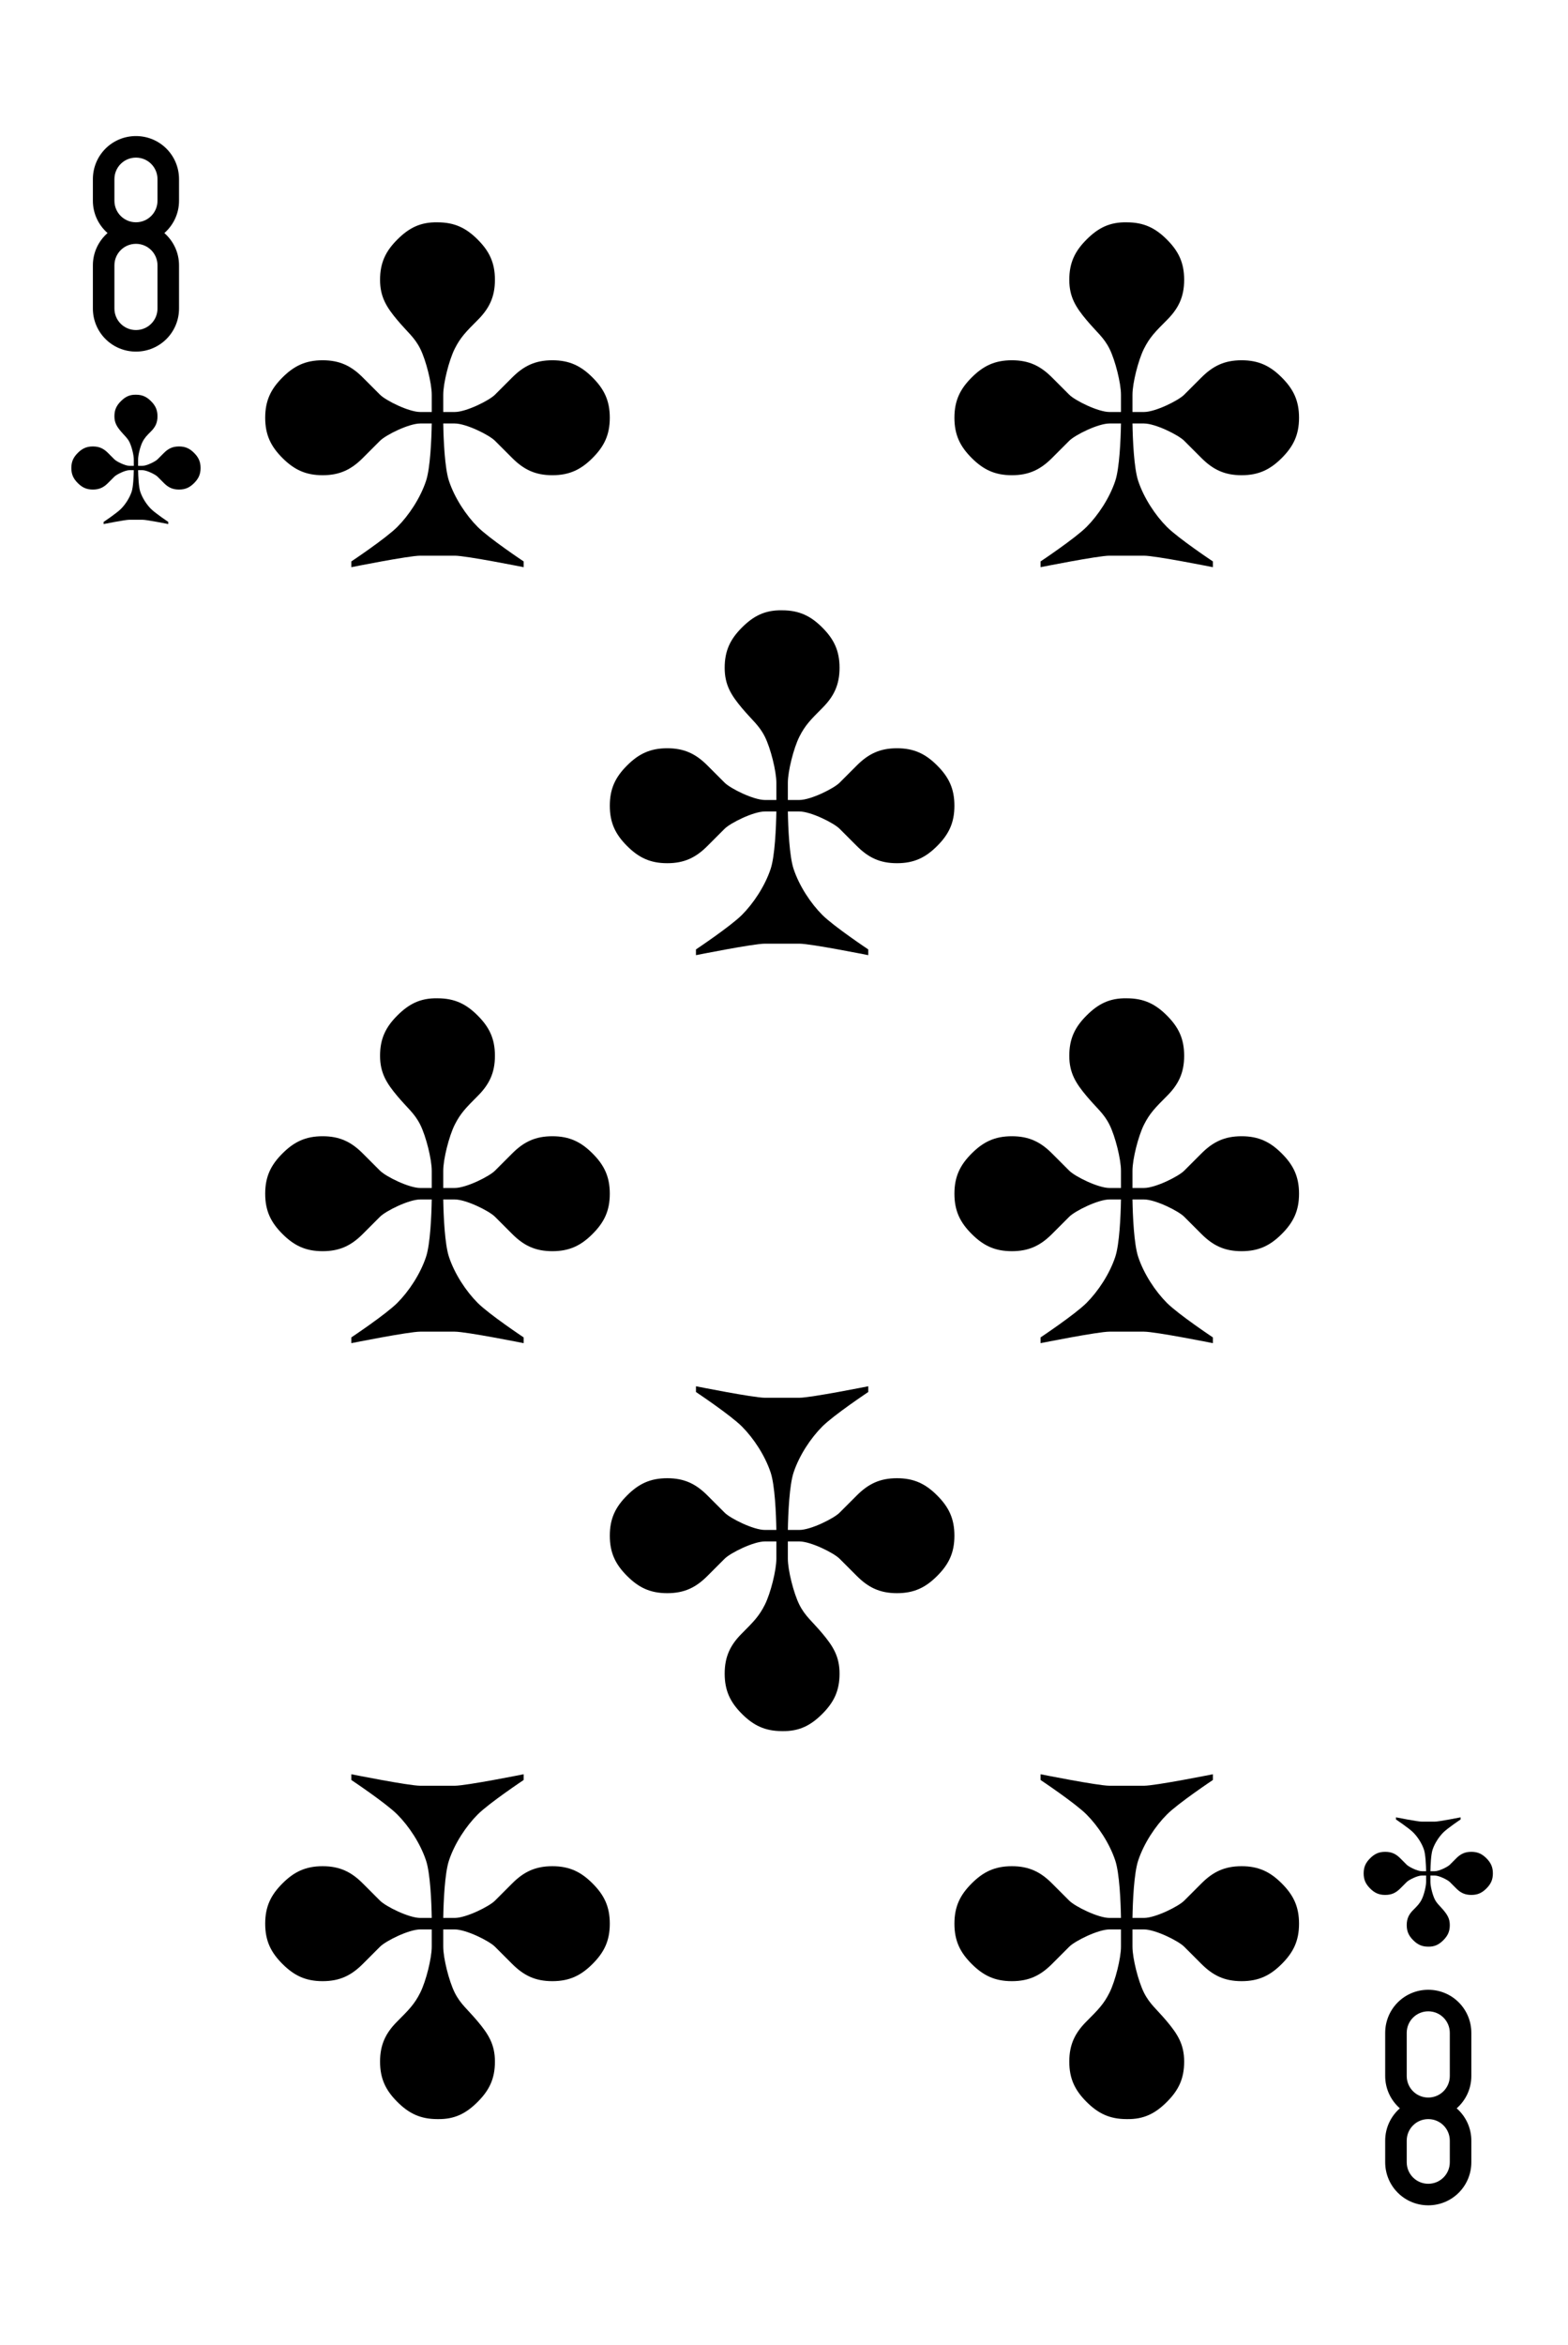<?xml version="1.0" encoding="UTF-8" standalone="no"?><!DOCTYPE svg PUBLIC "-//W3C//DTD SVG 1.1//EN" "http://www.w3.org/Graphics/SVG/1.1/DTD/svg11.dtd"><svg width="100%" height="100%" viewBox="0 0 273 408" version="1.1" xmlns="http://www.w3.org/2000/svg" xmlns:xlink="http://www.w3.org/1999/xlink" xml:space="preserve" xmlns:serif="http://www.serif.com/" style="fill-rule:evenodd;clip-rule:evenodd;stroke-linejoin:round;stroke-miterlimit:1.414;"><g><path id="path256" d="M23.671,23.671c-4.155,0 -7.5,3.345 -7.5,7.5l0,3.75c0,2.25 0.992,4.253 2.555,5.625c-1.563,1.373 -2.555,3.372 -2.555,5.625l0,7.5c0,4.155 3.345,7.5 7.5,7.5c4.155,0 7.5,-3.345 7.5,-7.5l0,-7.5c0,-2.25 -0.992,-4.252 -2.554,-5.625c1.562,-1.372 2.554,-3.372 2.554,-5.625l0,-3.75c0,-4.155 -3.345,-7.5 -7.5,-7.5m0,3.75c2.078,0 3.75,1.673 3.75,3.75l0,3.75c0,2.078 -1.672,3.75 -3.75,3.75c-2.077,0 -3.75,-1.672 -3.75,-3.75l0,-3.75c0,-2.077 1.673,-3.75 3.75,-3.75m0,15c2.078,0 3.75,1.673 3.75,3.75l0,7.5c0,2.078 -1.672,3.75 -3.75,3.75c-2.077,0 -3.75,-1.672 -3.75,-3.75l0,-7.5c0,-2.077 1.673,-3.75 3.75,-3.75" style="fill-rule:nonzero;"/><path id="path258" d="M248.671,383.671c-4.155,0 -7.5,-3.345 -7.5,-7.5l0,-3.75c0,-2.25 0.992,-4.252 2.555,-5.625c-1.563,-1.372 -2.555,-3.372 -2.555,-5.625l0,-7.5c0,-4.155 3.345,-7.5 7.5,-7.5c4.155,0 7.5,3.345 7.5,7.5l0,7.5c0,2.25 -0.992,4.253 -2.554,5.625c1.562,1.373 2.554,3.372 2.554,5.625l0,3.75c0,4.155 -3.345,7.5 -7.5,7.5m0,-3.75c2.078,0 3.75,-1.672 3.75,-3.75l0,-3.75c0,-2.077 -1.672,-3.75 -3.75,-3.75c-2.077,0 -3.75,1.673 -3.75,3.75l0,3.75c0,2.078 1.673,3.75 3.75,3.75m0,-15c2.078,0 3.75,-1.672 3.75,-3.75l0,-7.5c0,-2.077 -1.672,-3.75 -3.75,-3.75c-2.077,0 -3.75,1.673 -3.75,3.75l0,7.5c0,2.078 1.673,3.75 3.75,3.75" style="fill-rule:nonzero;"/><path id="path260" d="M76.171,38.679c-2.999,-0.062 -5,0.999 -7,3c-2,2 -3,3.999 -3,6.999c0,3 1.139,4.779 3,7c1.782,2.125 3,3 4,5c1,2 2,6 2,7.999c0,2 0,1.799 0,3l-2,0c-2,0 -6,-2 -7,-3l-3,-3c-2,-2 -3.999,-3 -6.999,-3c-3,0 -5.001,1 -7,3c-2,2 -3,4 -3,7c0,3 1,4.999 3,7c2,2 4,3 7,3c3,0 5,-1 6.999,-3l3,-3c1,-1 5.001,-3 7,-3l2,0c-0.049,2.832 -0.259,7.777 -0.999,9.999c-1,3 -3,6 -5.001,8c-2,2 -8,6 -8,6l0,1c0,0 10,-2.001 12,-2.001l6,0c2,0 12,2.001 12,2.001l0,-1c0,0 -6,-4 -8,-6c-2,-2 -4,-5 -5,-8c-0.741,-2.222 -0.951,-7.167 -1,-9.999l2,0c2,0 6,2 7,3l3,3c2,2 4,3 7,3c3,0 5,-1 6.999,-3c2.001,-2.001 3,-4 3,-7c0,-3 -0.999,-5 -3,-7c-2,-2 -3.999,-3 -6.999,-3c-3,0 -5.001,1 -7,3l-3,3c-1,1 -5,3 -7,3l-2,0c0,-1.391 0,-1 0,-3c0,-2 1,-6 2,-7.999c1,-2.001 2,-3 4,-5c1.99,-1.99 3,-4 3,-7c0,-3 -1,-4.999 -3,-6.999c-2,-2.001 -4,-3 -7,-3" style="fill-rule:nonzero;"/><path id="path262" d="M196.171,38.679c-2.999,-0.062 -5,0.999 -7,3c-2,2 -3,3.999 -3,6.999c0,3 1.139,4.779 3,7c1.782,2.125 3,3 4,5c1,2 2,6 2,7.999c0,2 0,1.799 0,3l-2,0c-2,0 -6,-2 -7,-3l-3,-3c-2,-2 -3.999,-3 -6.999,-3c-3,0 -5.001,1 -7,3c-2,2 -3,4 -3,7c0,3 1,4.999 3,7c2,2 4,3 7,3c3,0 5,-1 6.999,-3l3,-3c1,-1 5.001,-3 7,-3l2,0c-0.049,2.832 -0.259,7.777 -0.999,9.999c-1,3 -3,6 -5.001,8c-2,2 -8,6 -8,6l0,1c0,0 10,-2.001 12,-2.001l6,0c2,0 12,2.001 12,2.001l0,-1c0,0 -6,-4 -8,-6c-2,-2 -4,-5 -5,-8c-0.741,-2.222 -0.951,-7.167 -1,-9.999l2,0c2,0 6,2 7,3l3,3c2,2 4,3 7,3c3,0 5,-1 6.999,-3c2.001,-2.001 3,-4 3,-7c0,-3 -0.999,-5 -3,-7c-2,-2 -3.999,-3 -6.999,-3c-3,0 -5.001,1 -7,3l-3,3c-1,1 -5,3 -7,3l-2,0c0,-1.391 0,-1 0,-3c0,-2 1,-6 2,-7.999c1,-2.001 2,-3 4,-5c1.99,-1.99 3,-4 3,-7c0,-3 -1,-4.999 -3,-6.999c-2,-2.001 -4,-3 -7,-3" style="fill-rule:nonzero;"/><path id="path264" d="M76.171,173.679c-2.999,-0.062 -5,0.999 -7,3c-2,2 -3,3.999 -3,6.999c0,3 1.139,4.779 3,7c1.782,2.125 3,3 4,5c1,2 2,6 2,7.999c0,2 0,1.799 0,3l-2,0c-2,0 -6,-2 -7,-3l-3,-3c-2,-2 -3.999,-3 -6.999,-3c-3,0 -5.001,1 -7,3c-2,2 -3,4 -3,7c0,3 1,4.999 3,7c2,2 4,3 7,3c3,0 5,-1 6.999,-3l3,-3c1,-1 5.001,-3 7,-3l2,0c-0.049,2.832 -0.259,7.777 -0.999,9.999c-1,3 -3,6 -5.001,8c-2,2 -8,6 -8,6l0,1c0,0 10,-2.001 12,-2.001l6,0c2,0 12,2.001 12,2.001l0,-1c0,0 -6,-4 -8,-6c-2,-2 -4,-5 -5,-8c-0.741,-2.222 -0.951,-7.167 -1,-9.999l2,0c2,0 6,2 7,3l3,3c2,2 4,3 7,3c3,0 5,-1 6.999,-3c2.001,-2.001 3,-4 3,-7c0,-3 -0.999,-5 -3,-7c-2,-2 -3.999,-3 -6.999,-3c-3,0 -5.001,1 -7,3l-3,3c-1,1 -5,3 -7,3l-2,0c0,-1.391 0,-1 0,-3c0,-2 1,-6 2,-7.999c1,-2.001 2,-3 4,-5c1.99,-1.99 3,-4 3,-7c0,-3 -1,-4.999 -3,-6.999c-2,-2.001 -4,-3 -7,-3" style="fill-rule:nonzero;"/><path id="path266" d="M196.171,173.679c-2.999,-0.062 -5,0.999 -7,3c-2,2 -3,3.999 -3,6.999c0,3 1.139,4.779 3,7c1.782,2.125 3,3 4,5c1,2 2,6 2,7.999c0,2 0,1.799 0,3l-2,0c-2,0 -6,-2 -7,-3l-3,-3c-2,-2 -3.999,-3 -6.999,-3c-3,0 -5.001,1 -7,3c-2,2 -3,4 -3,7c0,3 1,4.999 3,7c2,2 4,3 7,3c3,0 5,-1 6.999,-3l3,-3c1,-1 5.001,-3 7,-3l2,0c-0.049,2.832 -0.259,7.777 -0.999,9.999c-1,3 -3,6 -5.001,8c-2,2 -8,6 -8,6l0,1c0,0 10,-2.001 12,-2.001l6,0c2,0 12,2.001 12,2.001l0,-1c0,0 -6,-4 -8,-6c-2,-2 -4,-5 -5,-8c-0.741,-2.222 -0.951,-7.167 -1,-9.999l2,0c2,0 6,2 7,3l3,3c2,2 4,3 7,3c3,0 5,-1 6.999,-3c2.001,-2.001 3,-4 3,-7c0,-3 -0.999,-5 -3,-7c-2,-2 -3.999,-3 -6.999,-3c-3,0 -5.001,1 -7,3l-3,3c-1,1 -5,3 -7,3l-2,0c0,-1.391 0,-1 0,-3c0,-2 1,-6 2,-7.999c1,-2.001 2,-3 4,-5c1.99,-1.99 3,-4 3,-7c0,-3 -1,-4.999 -3,-6.999c-2,-2.001 -4,-3 -7,-3" style="fill-rule:nonzero;"/><path id="path268" d="M136.171,106.179c-2.999,-0.062 -5,0.999 -7,3c-2,2 -3,3.999 -3,6.999c0,3 1.139,4.779 3,7c1.782,2.125 3,3 4,5c1,2 2,6 2,7.999c0,2 0,1.799 0,3l-2,0c-2,0 -6,-2 -7,-3l-3,-3c-2,-2 -3.999,-3 -6.999,-3c-3,0 -5.001,1 -7,3c-2,2 -3,4 -3,7c0,3 1,4.999 3,7c2,2 4,3 7,3c3,0 5,-1 6.999,-3l3,-3c1,-1 5.001,-3 7,-3l2,0c-0.049,2.832 -0.259,7.777 -0.999,9.999c-1,3 -3,6 -5.001,8c-2,2 -8,6 -8,6l0,1c0,0 10,-2.001 12,-2.001l6,0c2,0 12,2.001 12,2.001l0,-1c0,0 -6,-4 -8,-6c-2,-2 -4,-5 -5,-8c-0.741,-2.222 -0.951,-7.167 -1,-9.999l2,0c2,0 6,2 7,3l3,3c2,2 4,3 7,3c3,0 5,-1 6.999,-3c2.001,-2.001 3,-4 3,-7c0,-3 -0.999,-5 -3,-7c-2,-2 -3.999,-3 -6.999,-3c-3,0 -5.001,1 -7,3l-3,3c-1,1 -5,3 -7,3l-2,0c0,-1.391 0,-1 0,-3c0,-2 1,-6 2,-7.999c1,-2.001 2,-3 4,-5c1.99,-1.99 3,-4 3,-7c0,-3 -1,-4.999 -3,-6.999c-2,-2.001 -4,-3 -7,-3" style="fill-rule:nonzero;"/><path id="path270" d="M196.171,368.671c2.999,0.061 5,-1 7,-3c2,-2 3,-4 3,-7c0,-3 -1.139,-4.779 -3,-6.999c-1.781,-2.125 -3,-3 -4,-5c-1,-2 -2,-6 -2,-7.999c0,-2.001 0,-1.799 0,-3l2,0c2,0 6,2 7,3l3,3c2,2 4,3 7,3c3,0 5,-1 6.999,-3c2.001,-2.001 3,-4 3,-7c0,-3 -0.999,-5 -3,-7c-2,-2 -3.999,-3 -6.999,-3c-3,0 -5.001,1 -7,3l-3,3c-1,1 -5,3 -7,3l-2,0c0.049,-2.832 0.259,-7.777 1,-10c0.999,-3 3,-6 5,-7.999c2,-2 8,-6 8,-6l0,-1c0,0 -10,2 -12,2l-6,0c-2,0 -12,-2 -12,-2l0,1c0,0 6,4 8,6c2.001,2 4,4.999 5.001,7.999c0.741,2.223 0.95,7.168 0.999,10l-2,0c-2,0 -6,-2 -7,-3l-3,-3c-2,-2 -3.999,-3 -6.999,-3c-3,0 -5.001,1 -7,3c-2,2 -3,4 -3,7c0,3 1,4.999 3,7c2,2 4,3 7,3c3,0 5,-1 6.999,-3l3,-3c1,-1 5.001,-3 7,-3l2,0c0,1.391 0,0.999 0,3c0,2 -0.999,6 -2,7.999c-1,2 -2,3 -4,5c-1.989,1.989 -3,3.999 -3,6.999c0,3 1,5 3,7c2.001,2 4,3 7,3" style="fill-rule:nonzero;"/><path id="path272" d="M76.171,368.671c2.999,0.061 5,-1 7,-3c2,-2 3,-4 3,-7c0,-3 -1.139,-4.779 -3,-6.999c-1.781,-2.125 -3,-3 -4,-5c-1,-2 -2,-6 -2,-7.999c0,-2.001 0,-1.799 0,-3l2,0c2,0 6,2 7,3l3,3c2,2 4,3 7,3c3,0 5,-1 6.999,-3c2.001,-2.001 3,-4 3,-7c0,-3 -0.999,-5 -3,-7c-2,-2 -3.999,-3 -6.999,-3c-3,0 -5.001,1 -7,3l-3,3c-1,1 -5,3 -7,3l-2,0c0.049,-2.832 0.259,-7.777 1,-10c0.999,-3 3,-6 5,-7.999c2,-2 8,-6 8,-6l0,-1c0,0 -10,2 -12,2l-6,0c-2,0 -12,-2 -12,-2l0,1c0,0 6,4 8,6c2.001,2 4,4.999 5.001,7.999c0.741,2.223 0.95,7.168 0.999,10l-2,0c-2,0 -6,-2 -7,-3l-3,-3c-2,-2 -3.999,-3 -6.999,-3c-3,0 -5.001,1 -7,3c-2,2 -3,4 -3,7c0,3 1,4.999 3,7c2,2 4,3 7,3c3,0 5,-1 6.999,-3l3,-3c1,-1 5.001,-3 7,-3l2,0c0,1.391 0,0.999 0,3c0,2 -0.999,6 -2,7.999c-1,2 -2,3 -4,5c-1.989,1.989 -3,3.999 -3,6.999c0,3 1,5 3,7c2.001,2 4,3 7,3" style="fill-rule:nonzero;"/><path id="path274" d="M136.171,301.171c2.999,0.062 5,-1 7,-3c2,-2 3,-4 3,-7c0,-3 -1.139,-4.779 -3,-6.999c-1.781,-2.125 -3,-3 -4,-5c-1,-2 -2,-6 -2,-7.999c0,-2.001 0,-1.799 0,-3l2,0c2,0 6,2 7,3l3,3c2,2 4,3 7,3c3,0 5,-1 6.999,-3c2.001,-2.001 3,-4 3,-7c0,-3 -0.999,-5 -3,-7c-2,-2 -3.999,-3 -6.999,-3c-3,0 -5.001,1 -7,3l-3,3c-1,1 -5,3 -7,3l-2,0c0.049,-2.832 0.259,-7.777 1,-10c0.999,-3 3,-6 5,-7.999c2,-2 8,-6 8,-6l0,-1c0,0 -10,2 -12,2l-6,0c-2,0 -12,-2 -12,-2l0,1c0,0 6,4 8,6c2.001,2 4,4.999 5.001,7.999c0.741,2.223 0.95,7.168 0.999,10l-2,0c-2,0 -6,-2 -7,-3l-3,-3c-2,-2 -3.999,-3 -6.999,-3c-3,0 -5.001,1 -7,3c-2,2 -3,4 -3,7c0,3 1,4.999 3,7c2,2 4,3 7,3c3,0 5,-1 6.999,-3l3,-3c1,-1 5.001,-3 7,-3l2,0c0,1.391 0,0.999 0,3c0,2 -0.999,6 -2,7.999c-1,2 -2,3 -4,5c-1.989,1.989 -3,3.999 -3,6.999c0,3 1,5 3,7c2.001,2 4,3 7,3" style="fill-rule:nonzero;"/><path id="path276" d="M23.671,68.671c-1.125,-0.023 -1.875,0.375 -2.625,1.125c-0.75,0.75 -1.125,1.5 -1.125,2.625c0,1.125 0.427,1.793 1.125,2.625c0.668,0.797 1.125,1.125 1.5,1.875c0.375,0.75 0.75,2.25 0.75,3c0,0.75 0,0.674 0,1.125l-0.75,0c-0.75,0 -2.25,-0.75 -2.625,-1.125l-1.125,-1.125c-0.75,-0.75 -1.5,-1.125 -2.625,-1.125c-1.125,0 -1.875,0.375 -2.625,1.125c-0.75,0.75 -1.125,1.5 -1.125,2.625c0,1.125 0.375,1.875 1.125,2.625c0.75,0.75 1.5,1.125 2.625,1.125c1.125,0 1.875,-0.375 2.625,-1.125l1.125,-1.125c0.375,-0.375 1.875,-1.125 2.625,-1.125l0.75,0c-0.019,1.062 -0.097,2.917 -0.375,3.75c-0.375,1.125 -1.125,2.25 -1.875,3c-0.75,0.75 -3,2.25 -3,2.25l0,0.375c0,0 3.75,-0.75 4.5,-0.75l2.25,0c0.75,0 4.5,0.75 4.5,0.75l0,-0.375c0,0 -2.25,-1.5 -3,-2.25c-0.75,-0.75 -1.5,-1.875 -1.875,-3c-0.277,-0.833 -0.356,-2.688 -0.375,-3.75l0.75,0c0.75,0 2.25,0.75 2.625,1.125l1.125,1.125c0.75,0.75 1.5,1.125 2.625,1.125c1.125,0 1.875,-0.375 2.625,-1.125c0.75,-0.75 1.125,-1.5 1.125,-2.625c0,-1.125 -0.375,-1.875 -1.125,-2.625c-0.75,-0.75 -1.5,-1.125 -2.625,-1.125c-1.125,0 -1.875,0.375 -2.625,1.125l-1.125,1.125c-0.375,0.375 -1.875,1.125 -2.625,1.125l-0.75,0c0,-0.522 0,-0.375 0,-1.125c0,-0.75 0.375,-2.25 0.75,-3c0.375,-0.75 0.75,-1.125 1.5,-1.875c0.746,-0.746 1.125,-1.5 1.125,-2.625c0,-1.125 -0.375,-1.875 -1.125,-2.625c-0.75,-0.75 -1.5,-1.125 -2.625,-1.125" style="fill-rule:nonzero;"/><path id="path278" d="M248.671,338.671c1.125,0.023 1.875,-0.375 2.625,-1.125c0.75,-0.75 1.125,-1.5 1.125,-2.625c0,-1.125 -0.427,-1.792 -1.125,-2.625c-0.668,-0.797 -1.125,-1.125 -1.5,-1.875c-0.375,-0.75 -0.75,-2.25 -0.75,-3c0,-0.75 0,-0.674 0,-1.125l0.75,0c0.75,0 2.25,0.75 2.625,1.125l1.125,1.125c0.75,0.75 1.5,1.125 2.625,1.125c1.125,0 1.875,-0.375 2.625,-1.125c0.75,-0.75 1.125,-1.5 1.125,-2.625c0,-1.125 -0.375,-1.875 -1.125,-2.625c-0.75,-0.75 -1.5,-1.125 -2.625,-1.125c-1.125,0 -1.875,0.375 -2.625,1.125l-1.125,1.125c-0.375,0.375 -1.875,1.125 -2.625,1.125l-0.75,0c0.019,-1.062 0.098,-2.917 0.375,-3.75c0.375,-1.125 1.125,-2.25 1.875,-3c0.75,-0.75 3,-2.25 3,-2.25l0,-0.375c0,0 -3.75,0.75 -4.5,0.75l-2.25,0c-0.75,0 -4.5,-0.75 -4.5,-0.75l0,0.375c0,0 2.25,1.5 3,2.25c0.75,0.75 1.5,1.875 1.875,3c0.278,0.833 0.356,2.688 0.375,3.75l-0.75,0c-0.75,0 -2.25,-0.75 -2.625,-1.125l-1.125,-1.125c-0.75,-0.75 -1.5,-1.125 -2.625,-1.125c-1.125,0 -1.875,0.375 -2.625,1.125c-0.75,0.75 -1.125,1.5 -1.125,2.625c0,1.125 0.375,1.875 1.125,2.625c0.75,0.75 1.5,1.125 2.625,1.125c1.125,0 1.875,-0.375 2.625,-1.125l1.125,-1.125c0.375,-0.375 1.875,-1.125 2.625,-1.125l0.75,0c0,0.522 0,0.375 0,1.125c0,0.75 -0.375,2.25 -0.75,3c-0.375,0.75 -0.75,1.125 -1.5,1.875c-0.746,0.746 -1.125,1.5 -1.125,2.625c0,1.125 0.375,1.875 1.125,2.625c0.75,0.75 1.5,1.125 2.625,1.125" style="fill-rule:nonzero;"/></g></svg>